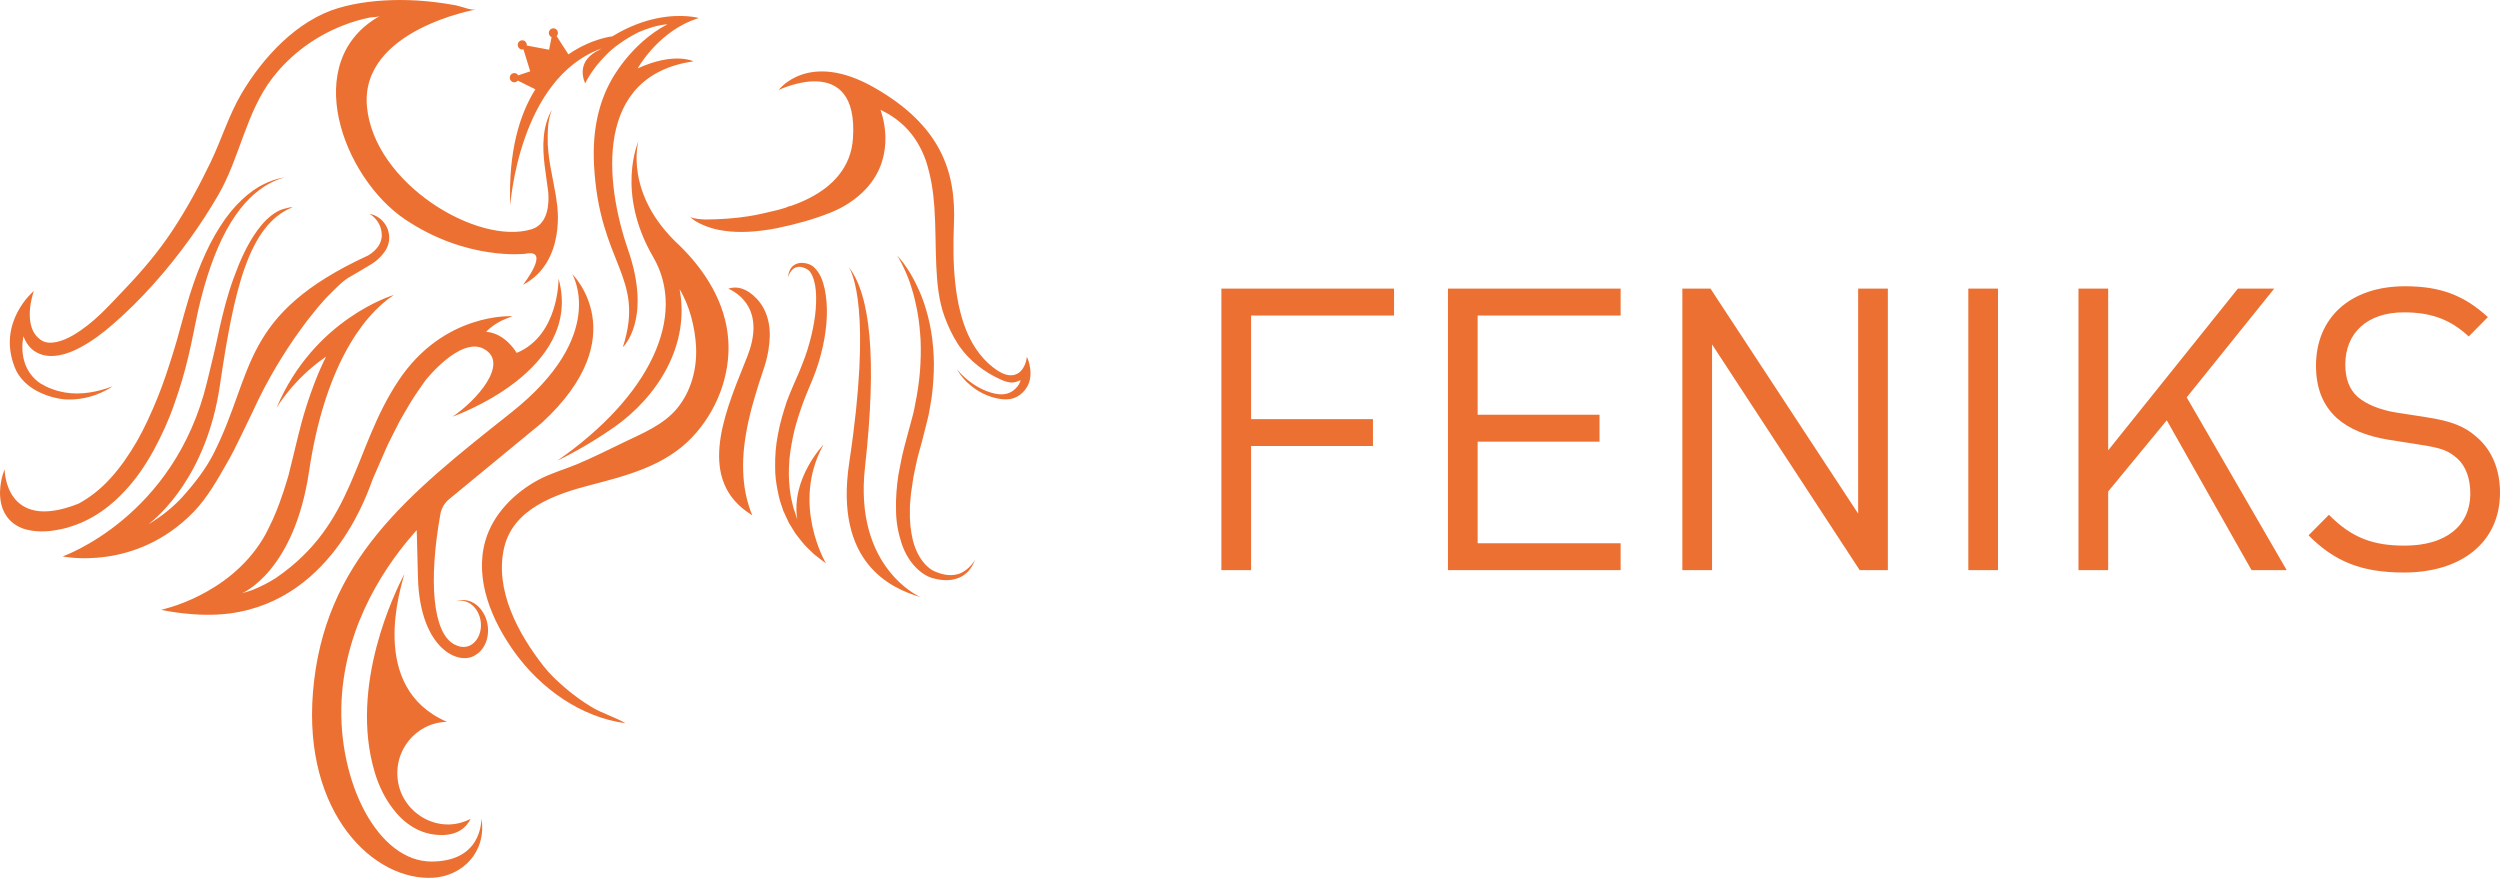 <?xml version="1.0" encoding="UTF-8"?>
<svg width="131px" height="46px" viewBox="0 0 131 46" version="1.1" xmlns="http://www.w3.org/2000/svg" xmlns:xlink="http://www.w3.org/1999/xlink">
    <!-- Generator: Sketch 51.2 (57519) - http://www.bohemiancoding.com/sketch -->
    <title>Feniks</title>
    <desc>Created with Sketch.</desc>
    <defs></defs>
    <g id="Page-1" stroke="none" stroke-width="1" fill="none" fill-rule="evenodd">
        <g id="Artboard-Copy-2" transform="translate(-807, -839)" fill="#EC7031">
            <g id="Feniks" transform="translate(807, 839)">
                <path d="M28.053,4.68 L27.133,4.223 C27.131,4.226 27.129,4.228 27.127,4.23 C27.04,4.33 26.89,4.339 26.792,4.251 C26.694,4.163 26.685,4.01 26.772,3.911 C26.858,3.811 27.009,3.802 27.107,3.89 C27.126,3.907 27.141,3.927 27.154,3.948 L27.784,3.738 L27.428,2.585 C27.354,2.606 27.271,2.589 27.209,2.533 C27.111,2.445 27.102,2.293 27.189,2.193 C27.276,2.094 27.426,2.084 27.524,2.173 C27.586,2.228 27.612,2.309 27.602,2.386 L28.773,2.605 L28.902,1.945 C28.88,1.936 28.859,1.922 28.84,1.905 C28.742,1.817 28.733,1.665 28.82,1.565 C28.906,1.466 29.057,1.457 29.155,1.545 C29.253,1.633 29.262,1.785 29.175,1.885 C29.173,1.887 29.171,1.889 29.168,1.892 L29.784,2.851 C30.988,2.016 32.088,1.904 32.088,1.904 C33.782,0.866 35.244,0.79 36.021,0.851 C36.021,0.851 36.022,0.851 36.022,0.851 L36.022,0.852 C36.398,0.881 36.615,0.942 36.615,0.942 L36.191,1.097 C34.365,1.86 33.414,3.585 33.414,3.585 C35.334,2.704 36.341,3.214 36.341,3.214 C31.127,3.956 31.676,9.521 32.911,13.091 C34.181,16.764 32.637,18.192 32.637,18.192 C33.837,14.459 31.402,13.879 31.127,8.64 C31.028,6.747 31.414,5.311 32.021,4.224 L32.02,4.225 C32.02,4.225 33.018,2.291 34.975,1.272 C34.473,1.309 33.929,1.486 33.455,1.689 C33.107,1.867 32.772,2.061 32.467,2.286 C32.206,2.464 31.956,2.67 31.732,2.912 C31.295,3.348 30.932,3.837 30.661,4.368 C30.471,3.915 30.344,3.126 31.402,2.611 C31.402,2.611 31.447,2.584 31.523,2.54 C27.177,4.097 26.737,10.772 26.737,10.772 C26.631,7.931 27.226,5.996 28.053,4.68 Z M4.543,27.256 C4.186,27.438 3.815,27.565 3.454,27.67 C3.252,27.716 3.124,27.749 2.926,27.78 C2.742,27.815 2.563,27.834 2.387,27.842 C2.033,27.857 1.682,27.833 1.349,27.739 C1.015,27.651 0.71,27.464 0.491,27.231 C0.05,26.743 0.004,26.186 0,25.796 C0.011,25.392 0.079,25.092 0.139,24.892 C0.198,24.692 0.242,24.591 0.242,24.591 C0.242,24.591 0.238,24.659 0.236,24.757 C0.239,24.699 0.236,24.651 0.242,24.591 C0.242,24.591 0.236,27.93 4.111,26.393 C4.708,26.073 5.285,25.623 5.795,25.055 C6.31,24.493 6.764,23.828 7.178,23.118 C7.586,22.403 7.932,21.632 8.253,20.845 C8.575,20.058 8.836,19.243 9.087,18.437 C9.34,17.63 9.54,16.817 9.774,16.023 C10.229,14.439 10.81,12.988 11.533,11.872 C12.239,10.744 13.108,10 13.794,9.664 C14.136,9.49 14.424,9.408 14.619,9.353 C14.816,9.311 14.921,9.289 14.921,9.289 C14.921,9.289 14.819,9.322 14.627,9.384 C14.44,9.458 14.167,9.569 13.853,9.77 C13.541,9.972 13.188,10.258 12.843,10.643 C12.499,11.028 12.164,11.51 11.859,12.07 C11.247,13.192 10.765,14.622 10.401,16.191 C10.225,16.974 10.079,17.812 9.876,18.656 C9.68,19.501 9.425,20.349 9.128,21.186 C8.838,22.026 8.463,22.839 8.041,23.617 C7.611,24.39 7.117,25.124 6.521,25.746 C5.936,26.374 5.265,26.904 4.543,27.256 Z M19.541,25.08 C19.354,25.529 17.568,31.397 12.061,32.142 C10.282,32.382 8.441,31.953 8.441,31.953 C8.441,31.953 11.926,31.245 13.758,28.265 C13.969,27.925 14.136,27.556 14.309,27.191 C14.439,26.91 14.546,26.618 14.657,26.326 C14.724,26.148 14.786,25.968 14.845,25.787 C14.94,25.489 15.04,25.191 15.123,24.889 L15.418,23.682 L15.652,22.721 C15.673,22.631 15.7,22.542 15.725,22.453 L15.717,22.469 C15.717,22.469 16.205,20.438 17.086,18.688 C15.355,19.869 14.487,21.38 14.487,21.38 C16.459,16.685 20.637,15.456 20.637,15.456 C18.907,16.594 16.979,19.42 16.194,24.703 C15.412,29.96 12.709,31.074 12.683,31.085 C12.903,31.024 13.116,30.96 13.237,30.911 C13.666,30.741 14.078,30.527 14.471,30.278 L14.468,30.278 C18.631,27.421 18.478,23.581 20.869,19.963 C23.26,16.344 26.857,16.569 26.857,16.569 C26.673,16.635 26.492,16.709 26.314,16.787 C26.047,16.918 25.73,17.112 25.473,17.387 C26.488,17.458 27.074,18.493 27.074,18.493 C29.303,17.566 29.269,14.598 29.269,14.598 C30.607,19.444 23.713,21.832 23.713,21.832 C24.936,21.02 26.727,19.036 25.359,18.284 C24.124,17.606 22.296,19.928 22.296,19.928 C22.017,20.325 21.734,20.72 21.484,21.137 C21.242,21.561 20.978,21.968 20.768,22.411 C20.549,22.846 20.317,23.274 20.132,23.728 L19.541,25.08 Z M19.636,40.47 C18.278,35.924 20.711,30.998 21.19,30.072 C21.01,30.777 19.264,36.026 23.416,37.823 C23.433,37.823 23.453,37.824 23.419,37.825 C21.803,37.857 20.553,39.349 20.869,41.036 C21.06,42.056 21.86,42.877 22.854,43.126 C23.524,43.293 24.138,43.176 24.663,42.907 C24.433,43.361 23.986,43.764 23.113,43.756 C21.946,43.745 21.126,43.086 20.584,42.374 C20.153,41.808 19.841,41.155 19.636,40.47 Z M50.485,29.956 C50.72,29.816 50.866,29.645 50.957,29.528 C51.044,29.406 51.09,29.34 51.09,29.34 C51.09,29.34 51.058,29.413 50.996,29.55 C50.925,29.68 50.823,29.889 50.582,30.077 C50.353,30.272 49.961,30.418 49.513,30.4 C49.292,30.394 49.053,30.346 48.828,30.283 C48.559,30.2 48.343,30.051 48.137,29.875 C47.73,29.518 47.425,29.022 47.244,28.475 C47.066,27.928 46.951,27.331 46.952,26.721 C46.934,26.11 46.984,25.485 47.08,24.859 C47.141,24.546 47.203,24.23 47.265,23.914 C47.333,23.601 47.42,23.303 47.498,22.997 L47.743,22.092 C47.829,21.797 47.901,21.5 47.95,21.203 C48.074,20.612 48.159,20.024 48.207,19.453 C48.249,18.881 48.262,18.327 48.238,17.801 C48.206,17.276 48.154,16.78 48.07,16.325 C47.982,15.872 47.885,15.456 47.77,15.095 C47.661,14.731 47.536,14.421 47.421,14.171 C47.196,13.667 47.016,13.398 47.016,13.398 C47.016,13.398 47.254,13.627 47.563,14.104 C47.717,14.342 47.89,14.641 48.057,14.998 C48.23,15.352 48.395,15.767 48.529,16.231 C48.668,16.695 48.779,17.207 48.849,17.756 C48.916,18.304 48.954,18.887 48.93,19.49 C48.902,20.09 48.859,20.714 48.733,21.334 C48.686,21.648 48.615,21.958 48.531,22.267 L48.298,23.185 C48.217,23.487 48.123,23.793 48.053,24.091 C47.99,24.388 47.928,24.683 47.866,24.976 C47.822,25.273 47.779,25.568 47.736,25.859 C47.719,26.149 47.668,26.439 47.678,26.72 C47.658,27.286 47.718,27.826 47.836,28.319 C47.963,28.809 48.179,29.245 48.476,29.567 C48.623,29.726 48.8,29.861 48.962,29.934 C49.168,30.021 49.355,30.084 49.543,30.114 C49.916,30.177 50.255,30.102 50.485,29.956 Z M40.769,25.81 L40.761,25.773 C40.673,25.355 40.61,24.914 40.617,24.458 C40.608,23.898 40.652,23.32 40.767,22.748 C40.87,22.173 41.04,21.609 41.223,21.051 C41.426,20.497 41.677,19.955 41.886,19.468 C42.089,18.968 42.285,18.471 42.414,17.972 C42.693,16.982 42.818,16.012 42.747,15.208 C42.711,14.816 42.602,14.439 42.439,14.238 C42.418,14.185 42.333,14.138 42.269,14.094 C42.238,14.075 42.147,14.036 42.093,14.019 C41.966,13.974 41.847,13.974 41.745,14 C41.538,14.058 41.422,14.234 41.366,14.347 C41.308,14.465 41.293,14.537 41.293,14.537 C41.293,14.537 41.292,14.465 41.324,14.331 C41.36,14.208 41.424,13.979 41.686,13.846 C41.812,13.785 41.977,13.758 42.139,13.783 C42.228,13.796 42.288,13.803 42.403,13.849 C42.476,13.886 42.548,13.905 42.636,13.99 C42.965,14.283 43.111,14.687 43.212,15.13 C43.403,16.017 43.356,17.074 43.117,18.151 C42.999,18.691 42.835,19.239 42.62,19.777 C42.396,20.322 42.178,20.817 41.998,21.334 C41.82,21.855 41.65,22.38 41.547,22.908 C41.441,23.435 41.354,23.958 41.343,24.466 C41.316,24.975 41.356,25.465 41.425,25.926 C41.456,26.157 41.527,26.372 41.57,26.589 C41.639,26.798 41.705,27.001 41.769,27.195 C41.771,27.2 41.772,27.204 41.775,27.209 C41.442,25.067 43.149,23.301 43.149,23.301 C41.43,26.414 43.28,29.519 43.28,29.519 C43.28,29.519 43.052,29.355 42.656,29.042 C42.484,28.862 42.239,28.669 42.022,28.388 C41.913,28.248 41.787,28.106 41.672,27.941 C41.567,27.769 41.456,27.588 41.34,27.4 C41.247,27.199 41.143,26.991 41.047,26.77 C40.974,26.542 40.881,26.307 40.823,26.058 C40.804,25.977 40.787,25.894 40.769,25.81 Z M45.325,24.487 C44.735,29.796 48.233,31.288 48.233,31.288 C46.704,30.838 43.702,29.513 44.501,24.232 C45.712,16.228 44.639,14.24 44.469,13.984 C45.603,15.437 45.962,18.752 45.325,24.487 Z M32.777,37.898 C30.438,37.58 28.344,36.089 26.97,34.184 C25.791,32.55 24.852,30.4 25.427,28.355 C25.826,26.937 26.967,25.81 28.226,25.137 C28.863,24.797 29.562,24.605 30.227,24.328 C31.047,23.986 31.843,23.586 32.644,23.199 C33.634,22.72 34.749,22.279 35.476,21.405 C36.22,20.508 36.533,19.308 36.472,18.151 C36.42,17.156 36.129,15.996 35.611,15.157 C36.16,18.062 34.486,20.765 32.183,22.384 C30.651,23.46 29.202,24.141 29.202,24.141 C34.06,20.77 36.029,16.564 34.227,13.467 C32.248,10.066 33.455,7.396 33.455,7.396 C33.455,7.396 32.657,10.15 35.61,12.867 C36.959,14.184 38.028,15.876 38.161,17.811 C38.29,19.69 37.532,21.594 36.244,22.938 C34.825,24.419 32.828,24.925 30.922,25.422 C29.144,25.886 26.9,26.635 26.418,28.694 C25.899,30.917 27.166,33.222 28.485,34.909 C28.818,35.334 29.224,35.712 29.633,36.061 C30.058,36.423 30.51,36.752 30.986,37.04 C31.554,37.384 32.231,37.575 32.777,37.898 Z M17.982,14.751 C17.755,14.933 17.16,15.539 17.16,15.539 C16.824,15.878 14.795,18.145 13.222,21.613 L12.587,22.926 C12.381,23.361 12.15,23.815 11.903,24.243 C11.413,25.107 10.86,26.085 10.165,26.805 C7.101,29.981 3.284,29.155 3.284,29.155 C3.284,29.155 9.136,27.118 10.85,20.017 C11.067,19.119 11.291,18.223 11.48,17.305 C11.684,16.384 11.915,15.472 12.238,14.586 C12.558,13.703 12.936,12.827 13.493,12.061 C13.773,11.684 14.103,11.328 14.514,11.093 C14.669,11.003 14.84,10.947 15.015,10.908 C15.213,10.848 15.335,10.858 15.335,10.858 C13.012,11.776 12.251,15.253 11.519,20.216 C10.824,24.927 8.3,27.072 7.775,27.473 C8.525,27.029 9.136,26.505 9.548,26.05 C10.18,25.349 10.777,24.593 11.207,23.739 C13.348,19.483 12.573,16.48 19.291,13.386 C19.668,13.159 20.005,12.805 20.005,12.328 C20.005,11.847 19.745,11.432 19.362,11.206 C19.949,11.314 20.394,11.832 20.394,12.458 C20.394,12.778 20.272,13.064 20.079,13.287 C20.076,13.291 20.073,13.296 20.069,13.3 C20.054,13.317 20.041,13.336 20.025,13.353 C19.998,13.385 19.972,13.419 19.944,13.449 C19.757,13.645 19.551,13.8 19.309,13.931 L19.322,13.924 C18.941,14.162 18.749,14.262 18.372,14.486 C18.301,14.529 18.208,14.569 17.982,14.751 Z M9.987,12.461 C8.792,14.132 7.39,15.717 5.903,17.003 C5.374,17.461 4.81,17.891 4.166,18.228 C3.845,18.395 3.502,18.541 3.118,18.612 C2.743,18.685 2.297,18.682 1.903,18.457 C1.565,18.275 1.351,17.95 1.231,17.623 C1.218,17.675 0.853,19.224 2.105,20.083 C2.312,20.203 2.491,20.302 2.731,20.386 C2.956,20.472 3.167,20.525 3.403,20.567 C4.234,20.707 5.098,20.547 5.905,20.239 C5.083,20.794 4.249,20.915 3.77,20.933 C3.631,20.931 3.494,20.94 3.355,20.925 C3.107,20.896 2.838,20.842 2.6,20.765 C2.372,20.7 2.109,20.581 1.887,20.463 C1.431,20.207 1.003,19.813 0.789,19.289 C-0.193,16.876 1.773,15.247 1.773,15.247 C1.773,15.247 1.065,17.195 2.221,17.863 C2.642,18.088 3.29,17.881 3.823,17.57 C4.923,16.931 5.698,16.026 6.56,15.125 C7.481,14.161 8.324,13.161 9.061,12.042 C9.807,10.909 10.454,9.712 11.042,8.488 C11.6,7.325 12,6.013 12.65,4.912 C13.783,2.994 15.567,1.061 17.743,0.418 C18.762,0.117 19.88,0.004 20.939,7.78592015e-05 C21.572,-0.002 22.204,0.04 22.832,0.117 C23.175,0.159 23.516,0.212 23.856,0.274 C24.145,0.326 24.651,0.549 24.933,0.499 C24.933,0.499 18.854,1.572 19.229,5.596 C19.604,9.619 25.023,12.876 27.85,12.014 C28.738,11.743 28.772,10.648 28.73,10.084 L28.539,8.674 C28.482,8.18 28.445,7.676 28.494,7.177 C28.535,6.678 28.672,6.183 28.916,5.754 C28.706,6.333 28.706,6.722 28.699,7.212 C28.686,7.703 28.755,8.191 28.832,8.676 L29.106,10.137 C29.138,10.326 29.166,10.518 29.188,10.711 C29.187,10.703 29.187,10.696 29.186,10.688 C29.186,10.688 29.694,13.718 27.407,14.924 C27.407,14.924 28.898,13.018 27.542,13.296 C27.542,13.296 24.479,13.681 21.229,11.497 C17.979,9.312 15.674,3.203 19.907,0.836 C19.78,0.907 19.512,0.891 19.37,0.92 C18.897,1.015 18.433,1.156 17.984,1.33 C16.545,1.889 15.259,2.824 14.303,4.051 C12.891,5.861 12.577,8.256 11.432,10.228 C10.997,10.977 10.512,11.727 9.987,12.461 Z M28.403,22.146 L23.536,26.155 C23.297,26.352 23.131,26.628 23.076,26.936 C22.444,30.469 22.68,33.163 23.798,33.762 C23.917,33.825 24.019,33.86 24.115,33.884 C24.33,33.924 24.547,33.892 24.738,33.757 C25.206,33.426 25.343,32.683 25.044,32.097 C24.783,31.583 24.275,31.361 23.839,31.534 C24.39,31.285 25.045,31.554 25.378,32.208 C25.749,32.936 25.579,33.859 24.999,34.269 C24.976,34.285 24.952,34.293 24.929,34.307 C24.932,34.307 24.936,34.307 24.939,34.307 C24.079,34.928 22.003,34.023 21.902,30.283 L21.836,27.778 C20.319,29.465 18.107,32.6 17.898,36.71 C17.684,40.928 19.782,45.192 22.663,45.145 C24.885,45.11 25.202,43.59 25.231,42.894 C25.232,42.894 25.232,42.894 25.232,42.894 L25.232,42.894 C25.499,44.671 24.219,45.896 22.716,45.992 C19.611,46.191 15.882,42.645 16.399,36.276 C16.959,29.392 21.377,25.904 26.784,21.621 C31.923,17.55 29.98,14.356 29.98,14.356 C29.98,14.356 33.325,17.606 28.403,22.146 Z M39.329,26.943 C36.545,25.171 37.896,21.818 38.981,19.124 L39.145,18.716 C39.57,17.65 39.594,16.759 39.214,16.069 C38.94,15.572 38.512,15.285 38.166,15.125 C38.179,15.121 38.193,15.117 38.207,15.113 C38.282,15.092 38.357,15.078 38.431,15.072 C38.583,15.059 38.73,15.077 38.87,15.124 C39.134,15.206 39.4,15.386 39.648,15.649 C39.915,15.928 40.112,16.281 40.219,16.67 C40.334,17.063 40.365,17.507 40.312,17.991 C40.267,18.449 40.164,18.912 40.006,19.368 C39.847,19.83 39.707,20.272 39.575,20.719 C39.285,21.661 39.089,22.569 38.994,23.414 C38.898,24.255 38.924,25.089 39.066,25.825 C39.144,26.226 39.263,26.623 39.422,27.013 L39.329,26.943 Z M52.223,19.385 C52.516,19.583 52.867,19.743 53.209,19.626 C53.282,19.601 53.35,19.563 53.411,19.515 C53.653,19.32 53.776,18.994 53.809,18.69 C53.806,18.714 53.842,18.768 53.851,18.79 C53.884,18.879 53.913,18.969 53.935,19.061 C54.003,19.332 54.025,19.62 53.966,19.894 C53.857,20.401 53.431,20.834 52.92,20.911 C52.707,20.943 52.489,20.923 52.278,20.881 C51.399,20.706 50.604,20.138 50.145,19.359 C50.629,19.921 51.249,20.38 51.958,20.583 C52.221,20.658 52.503,20.697 52.768,20.625 C52.934,20.58 53.087,20.488 53.21,20.365 C53.318,20.258 53.463,20.075 53.475,19.916 C53.3,19.998 53.154,20.059 52.954,20.041 C52.77,20.024 52.594,19.958 52.424,19.881 C51.596,19.507 50.812,18.914 50.285,18.161 C50.252,18.115 50.221,18.069 50.191,18.021 C49.904,17.576 49.678,17.091 49.495,16.593 C49.185,15.747 49.103,14.829 49.061,13.933 C49.013,12.892 49.034,11.848 48.958,10.808 C48.899,9.993 48.772,9.199 48.517,8.422 C48.283,7.754 47.92,7.134 47.417,6.637 C47.043,6.269 46.603,5.975 46.132,5.749 C46.148,5.756 46.164,5.836 46.169,5.851 C46.201,5.945 46.229,6.041 46.253,6.137 C46.336,6.463 46.384,6.799 46.394,7.136 C46.408,7.589 46.351,8.045 46.214,8.478 C46.045,9.01 45.753,9.494 45.374,9.899 C44.861,10.448 44.216,10.862 43.523,11.139 C42.605,11.506 41.66,11.76 40.695,11.959 C40.529,11.993 40.361,12.019 40.193,12.045 C39.338,12.172 38.467,12.213 37.614,12.035 C37.184,11.945 36.461,11.695 36.156,11.353 C36.25,11.458 36.838,11.502 36.963,11.501 C37.721,11.498 38.482,11.448 39.231,11.33 C39.748,11.251 40.248,11.118 40.757,11.003 C40.887,10.968 41.016,10.931 41.145,10.891 C41.236,10.862 41.379,10.781 41.473,10.781 C42.111,10.555 42.732,10.257 43.271,9.84 C43.786,9.441 44.215,8.927 44.459,8.314 C44.595,7.974 44.674,7.609 44.696,7.243 C44.998,2.684 40.804,4.714 40.804,4.714 C40.804,4.714 42.353,2.607 45.83,4.6 C49.306,6.592 50.1,9.006 49.987,11.727 C49.944,12.762 49.943,13.805 50.055,14.836 C50.108,15.324 50.187,15.809 50.304,16.286 C50.482,17.006 50.75,17.715 51.172,18.325 C51.408,18.666 51.693,18.984 52.023,19.239 C52.086,19.287 52.153,19.337 52.223,19.385 Z" id="Combined-Shape" fill-rule="nonzero"></path>
                <path d="M73.048,16.533 L65.556,16.533 L65.556,21.961 L71.943,21.961 L71.943,23.37 L65.556,23.37 L65.556,29.876 L64,29.876 L64,15.124 L73.048,15.124 L73.048,16.533 Z M84.921,29.876 L75.873,29.876 L75.873,15.124 L84.921,15.124 L84.921,16.533 L77.429,16.533 L77.429,21.733 L83.815,21.733 L83.815,23.142 L77.429,23.142 L77.429,28.467 L84.921,28.467 L84.921,29.876 Z M98.923,29.876 L97.449,29.876 L89.711,18.046 L89.711,29.876 L88.155,29.876 L88.155,15.124 L89.629,15.124 L97.367,26.913 L97.367,15.124 L98.923,15.124 L98.923,29.876 Z M104.695,29.876 L103.14,29.876 L103.14,15.124 L104.695,15.124 L104.695,29.876 Z M119.823,29.876 L117.981,29.876 L113.539,22.023 L110.468,25.753 L110.468,29.876 L108.912,29.876 L108.912,15.124 L110.468,15.124 L110.468,23.598 L117.264,15.124 L119.168,15.124 L114.583,20.822 L119.823,29.876 Z M131,25.815 C131,28.405 128.994,30 125.964,30 C123.774,30 122.341,29.441 120.969,28.052 L122.034,26.975 C123.242,28.198 124.368,28.591 126.005,28.591 C128.134,28.591 129.444,27.576 129.444,25.856 C129.444,25.09 129.219,24.427 128.748,24.012 C128.277,23.598 127.909,23.474 126.844,23.308 L125.145,23.039 C123.999,22.852 123.098,22.479 122.464,21.92 C121.727,21.257 121.358,20.345 121.358,19.164 C121.358,16.657 123.139,15 126.026,15 C127.888,15 129.117,15.477 130.365,16.616 L129.362,17.631 C128.462,16.802 127.5,16.367 125.964,16.367 C124.02,16.367 122.894,17.465 122.894,19.102 C122.894,19.827 123.098,20.407 123.549,20.801 C123.999,21.195 124.756,21.485 125.514,21.609 L127.111,21.858 C128.482,22.065 129.158,22.355 129.772,22.894 C130.57,23.577 131,24.593 131,25.815 Z" id="FENIKS"></path>
            </g>
        </g>
    </g>
</svg>